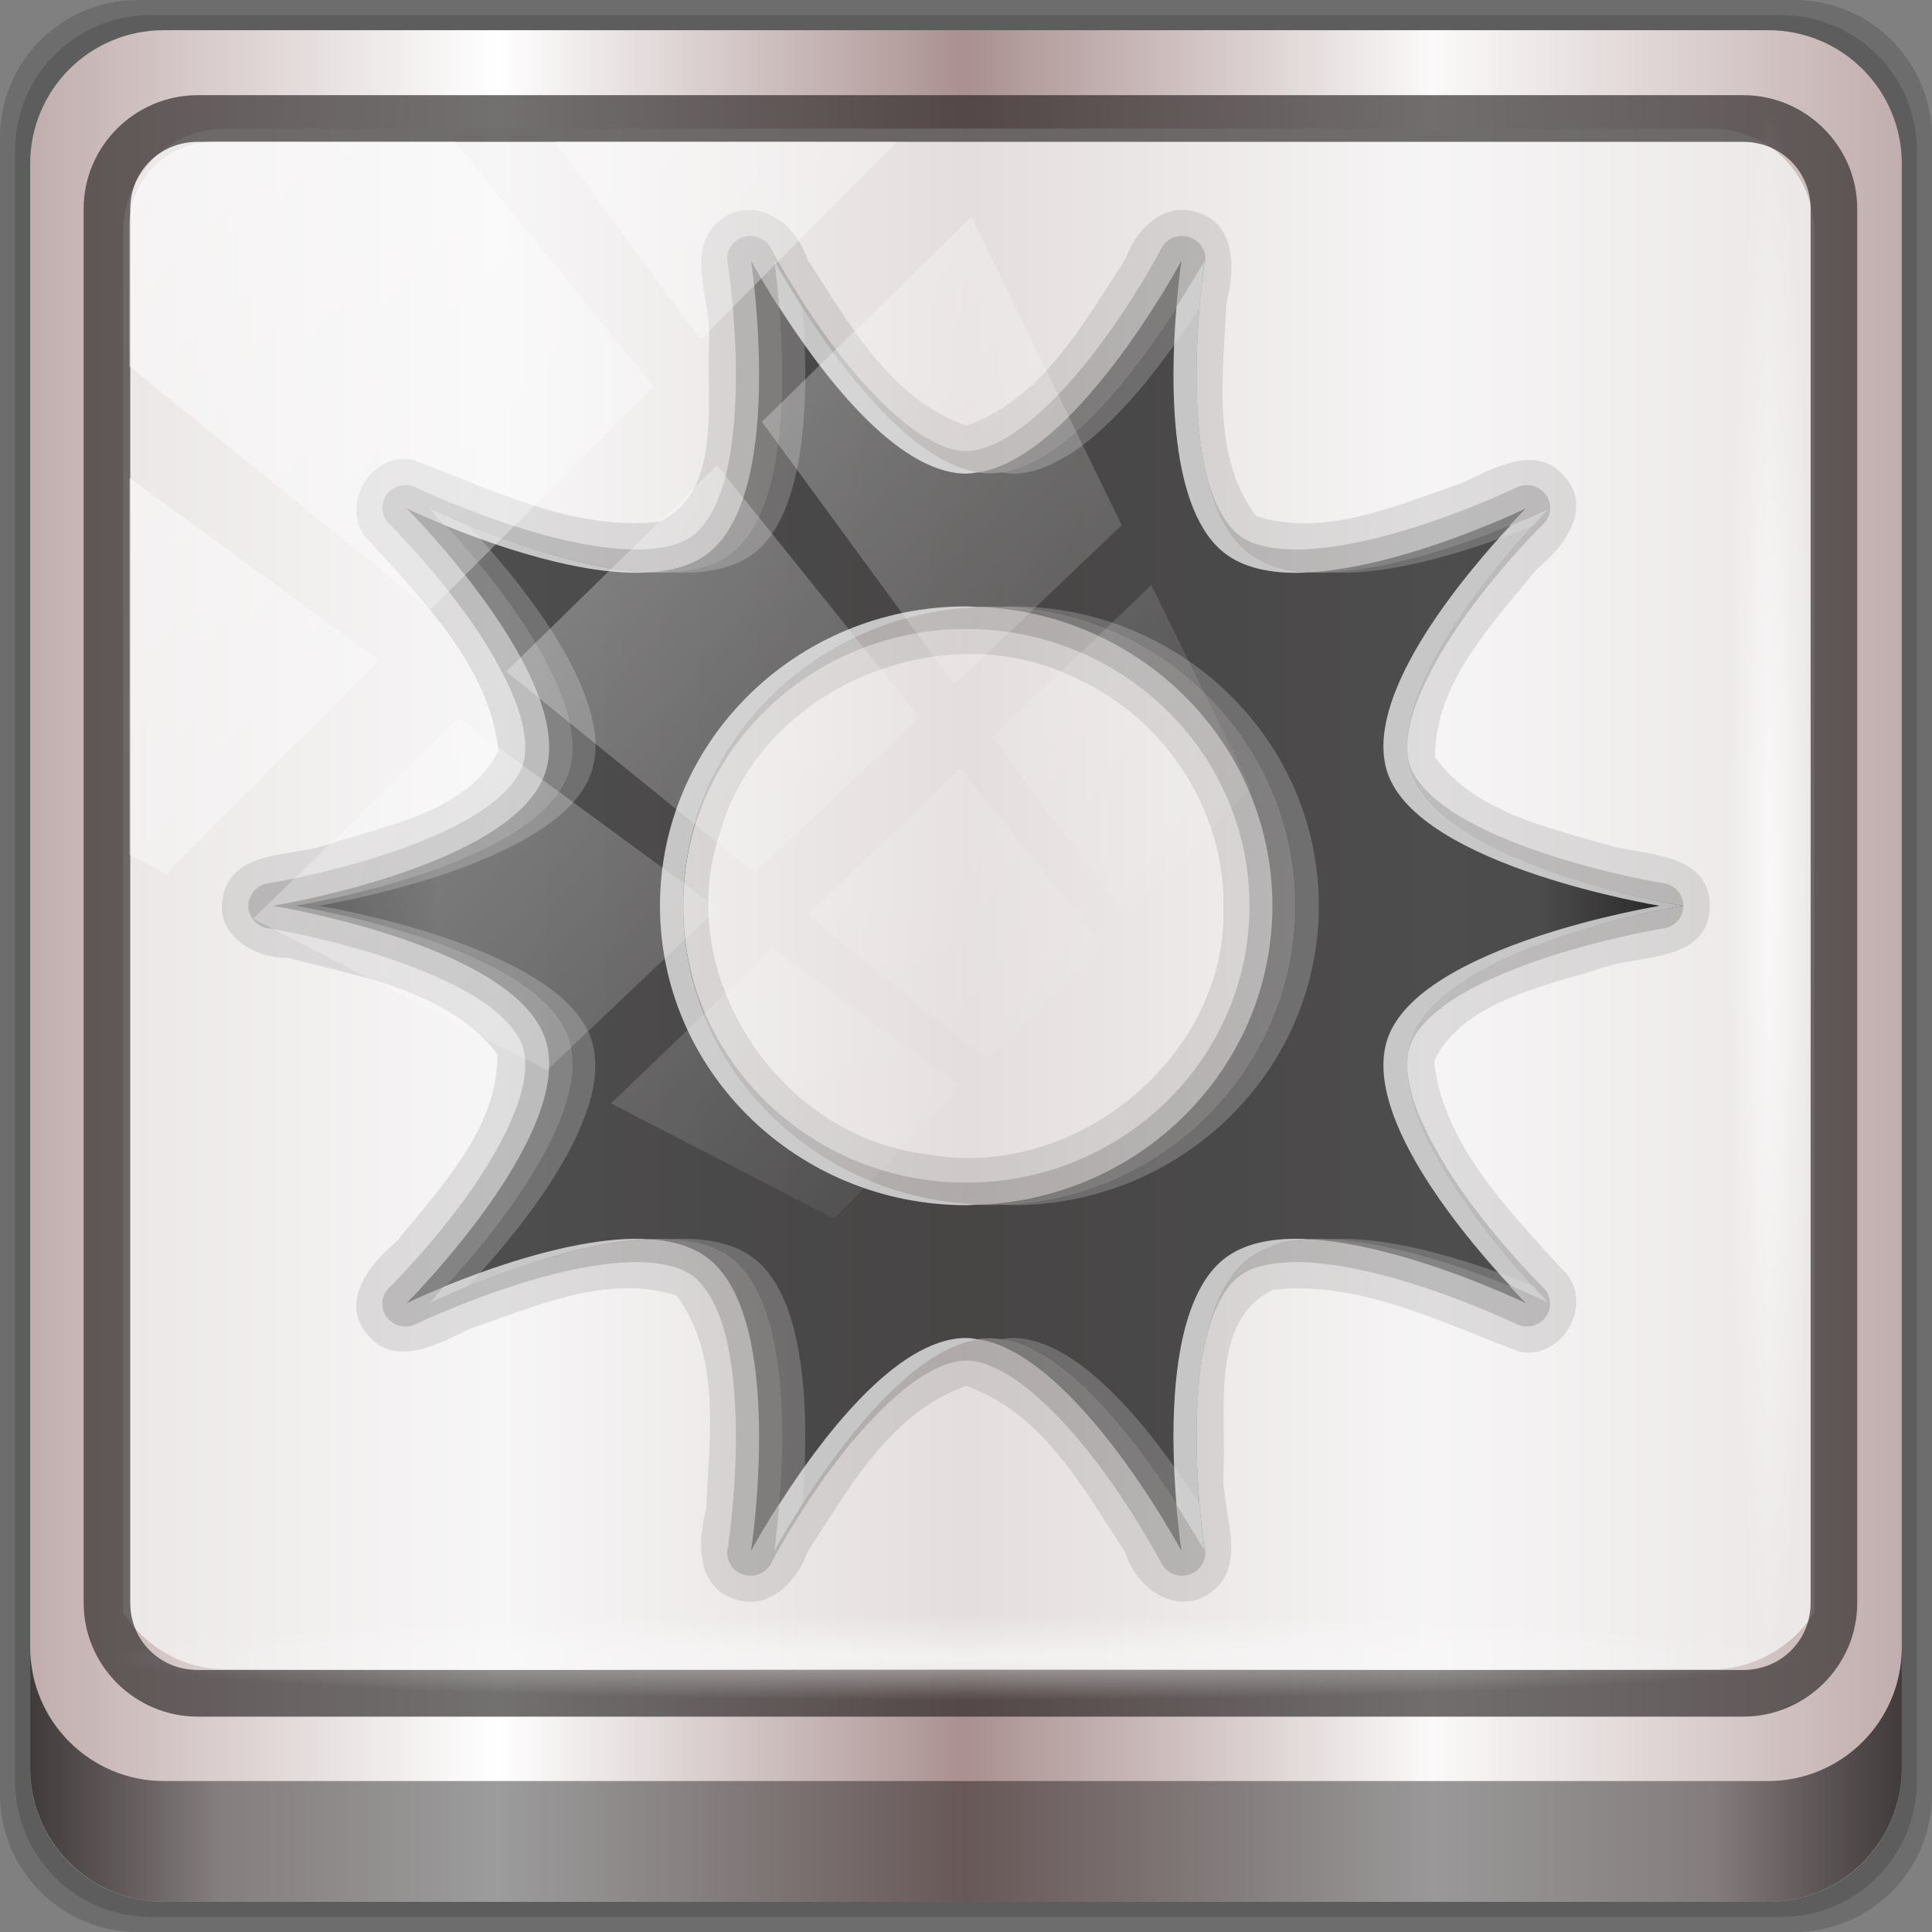 <?xml version="1.0" encoding="UTF-8" standalone="no"?>
<!-- Created with Inkscape (http://www.inkscape.org/) -->

<svg
   xmlns:dc="http://purl.org/dc/elements/1.1/"
   xmlns:cc="http://creativecommons.org/ns#"
   xmlns:rdf="http://www.w3.org/1999/02/22-rdf-syntax-ns#"
   xmlns:svg="http://www.w3.org/2000/svg"
   xmlns="http://www.w3.org/2000/svg"
   xmlns:xlink="http://www.w3.org/1999/xlink"
   xmlns:sodipodi="http://sodipodi.sourceforge.net/DTD/sodipodi-0.dtd"
   xmlns:inkscape="http://www.inkscape.org/namespaces/inkscape"
   width="96"
   height="96"
   viewBox="0 0 96 96"
   version="1.1"
   id="svg1072"
   inkscape:version="0.92.1 r15371"
   sodipodi:docname="visualization.svg">
  <rect x="0" y="0" width="96" height="96" fill="#808080" stroke="none"/>
  <defs
     id="defs1066">
    <linearGradient
       y2="47"
       x2="90"
       y1="47"
       x1="6"
       gradientTransform="matrix(1.107,0,0,1.107,-4.994,-3.621)"
       gradientUnits="userSpaceOnUse"
       id="linearGradient4071"
       xlink:href="#linearGradient6139-0"
       inkscape:collect="always" />
    <linearGradient
       id="linearGradient6139-0">
      <stop
         style="stop-color:#c1adad;stop-opacity:1;"
         offset="0"
         id="stop6141-2" />
      <stop
         id="stop6151-0"
         offset="0.25"
         style="stop-color:#ffffff;stop-opacity:1;" />
      <stop
         id="stop6147-1"
         offset="0.5"
         style="stop-color:#aa9090;stop-opacity:1;" />
      <stop
         style="stop-color:#fbf9f9;stop-opacity:1;"
         offset="0.75"
         id="stop6149-4" />
      <stop
         style="stop-color:#c1adad;stop-opacity:1;"
         offset="1"
         id="stop6143-4" />
    </linearGradient>
    <linearGradient
       gradientUnits="userSpaceOnUse"
       y2="88.172"
       x2="94.5"
       y1="88.172"
       x1="1.5"
       id="linearGradient4129"
       xlink:href="#linearGradient3832-0-6-1-1"
       inkscape:collect="always"
       gradientTransform="translate(0.149,0.415)" />
    <linearGradient
       id="linearGradient3832-0-6-1-1">
      <stop
         id="stop3834-6-3-7-1"
         offset="0"
         style="stop-color:#000000;stop-opacity:1;" />
      <stop
         style="stop-color:#000000;stop-opacity:0.588;"
         offset="0.1"
         id="stop3872-2-4" />
      <stop
         id="stop3844-6-2-7-6"
         offset="0.9"
         style="stop-color:#000000;stop-opacity:0.588;" />
      <stop
         id="stop3836-5-0-2-9"
         offset="1"
         style="stop-color:#000000;stop-opacity:1;" />
    </linearGradient>
    <radialGradient
       r="43.199"
       fy="44.893"
       fx="13.948"
       cy="44.893"
       cx="13.948"
       gradientTransform="matrix(0.975,0,0,0.049,34.048,80.582)"
       gradientUnits="userSpaceOnUse"
       id="radialGradient7462"
       xlink:href="#linearGradient3737"
       inkscape:collect="always" />
    <linearGradient
       id="linearGradient3737">
      <stop
         id="stop3739"
         style="stop-color:#ffffff;stop-opacity:1"
         offset="0" />
      <stop
         id="stop3741"
         style="stop-color:#ffffff;stop-opacity:0"
         offset="1" />
    </linearGradient>
    <radialGradient
       r="43.199"
       fy="44.893"
       fx="13.948"
       cy="44.893"
       cx="13.948"
       gradientTransform="matrix(0.888,0,0,0.049,31.96,-90.317)"
       gradientUnits="userSpaceOnUse"
       id="radialGradient7464"
       xlink:href="#linearGradient3737"
       inkscape:collect="always" />
    <linearGradient
       y2="14.514"
       x2="50.528"
       y1="-28.642"
       x1="2.771"
       gradientUnits="userSpaceOnUse"
       id="linearGradient4767"
       xlink:href="#linearGradient3737"
       inkscape:collect="always" />
    <clipPath
       clipPathUnits="userSpaceOnUse"
       id="clipPath4156-4-1">
      <path
         style="opacity:0.6;fill:#ffffff;fill-opacity:1;stroke:none"
         d="m 27.046,-55.695 -14.214,13.321 h 0.061 l 15.653,21.771 10.231,-10.546 C 38.562,-32.302 27.468,-54.819 27.046,-55.695 Z M 9.647,-39.383 -5.241,-25.321 15.988,-7.806 26.372,-18.383 Z m 31.491,12.951 -9.741,9.714 8.945,12.458 7.781,-7.555 z m -49.84,4.379 -13.754,12.982 26.283,13.846 0.061,-0.062 -0.123,-0.062 L 13.599,-5.401 -8.702,-22.053 Z m 38.015,7.401 -9.803,9.775 11.579,9.559 7.628,-7.401 -8.669,-11.009 z m 20.187,5.674 -7.383,7.216 6.188,8.542 5.82,-6.137 z m -32.195,6.322 -9.557,9.498 13.662,7.185 7.934,-7.678 z m 23.312,2.374 -7.107,6.938 8.363,6.907 5.361,-5.674 -0.061,-0.092 -0.092,0.123 -6.464,-8.203 z m -8.73,8.542 -7.505,7.339 10.354,5.458 c 1.397,-1.321 5.675,-6.123 5.851,-6.322 z"
         id="path4158-0-8"
         inkscape:connector-curvature="0" />
    </clipPath>
    <linearGradient
       x1="11"
       y1="2"
       x2="11"
       y2="20.028"
       id="linearGradient3042"
       xlink:href="#linearGradient3832-0-6-1-1"
       gradientUnits="userSpaceOnUse"
       gradientTransform="matrix(3.904,0,0,3.904,14.184,6.676)" />
    <linearGradient
       id="linearGradient3637">
      <stop
         id="stop3639"
         style="stop-color:#f0f0f0;stop-opacity:1"
         offset="0" />
      <stop
         id="stop3641"
         style="stop-color:#aaaaaa;stop-opacity:1"
         offset="1" />
    </linearGradient>
    <linearGradient
       x1="11"
       y1="2"
       x2="11"
       y2="20.028"
       id="linearGradient3042-0"
       xlink:href="#linearGradient3832-0-6-1-1"
       gradientUnits="userSpaceOnUse"
       gradientTransform="matrix(3.904,0,0,3.904,14.184,6.676)" />
  </defs>
  <sodipodi:namedview
     id="base"
     pagecolor="#ffffff"
     bordercolor="#666666"
     borderopacity="1.0"
     inkscape:pageopacity="0.0"
     inkscape:pageshadow="2"
     inkscape:zoom="2.5117023"
     inkscape:cx="19.195486"
     inkscape:cy="48"
     inkscape:document-units="px"
     inkscape:current-layer="g2574"
     showgrid="false"
     inkscape:showpageshadow="false"
     units="px"
     inkscape:lockguides="true"
     inkscape:window-width="1280"
     inkscape:window-height="972"
     inkscape:window-x="0"
     inkscape:window-y="26"
     inkscape:window-maximized="1">
    <sodipodi:guide
       position="0,0"
       orientation="0,96"
       id="guide1621"
       inkscape:locked="true" />
    <sodipodi:guide
       position="96,0"
       orientation="-96,0"
       id="guide1623"
       inkscape:locked="true" />
    <sodipodi:guide
       position="96,96"
       orientation="0,-96"
       id="guide1625"
       inkscape:locked="true" />
    <sodipodi:guide
       position="0,96"
       orientation="96,0"
       id="guide1627"
       inkscape:locked="true" />
  </sodipodi:namedview>
  <g
     inkscape:label="Livello 1"
     inkscape:groupmode="layer"
     id="layer1"
     transform="translate(0,-1026.52)">
    <g
       transform="translate(-0.149,1026.105)"
       style="display:inline"
       id="g2574">
      <path
         inkscape:connector-curvature="0"
         id="path3288"
         d="M 89.292,0.415 H 7.006 c -3.799,0 -6.857,3.058 -6.857,6.857 V 89.558 c 0,3.799 3.058,6.857 6.857,6.857 H 89.292 c 3.799,0 6.857,-3.058 6.857,-6.857 V 7.272 c 0,-3.799 -3.058,-6.857 -6.857,-6.857 z"
         style="display:inline;opacity:0.15;fill:#000000;fill-opacity:1;fill-rule:nonzero;stroke:none" />
      <path
         style="display:inline;opacity:0.15;fill:#000000;fill-opacity:1;fill-rule:nonzero;stroke:none"
         d="M 88.649,1.165 H 7.649 c -3.739,0 -6.75,3.01 -6.75,6.75 V 88.915 c 0,3.74 3.011,6.75 6.75,6.75 H 88.649 c 3.74,0 6.75,-3.01 6.75,-6.75 V 7.915 c 0,-3.739 -3.01,-6.75 -6.75,-6.75 z"
         id="path4085"
         inkscape:connector-curvature="0" />
      <path
         inkscape:connector-curvature="0"
         id="rect4251-1"
         d="M 88.006,1.915 H 8.292 c -3.68,0 -6.643,2.963 -6.643,6.643 V 88.272 c 0,3.68 2.963,6.643 6.643,6.643 H 88.006 c 3.68,0 6.643,-2.963 6.643,-6.643 V 8.558 c 0,-3.68 -2.963,-6.643 -6.643,-6.643 z"
         style="display:inline;fill:url(#linearGradient4071);fill-opacity:1;fill-rule:nonzero;stroke:none" />
      <path
         sodipodi:nodetypes="sscccsccscccsss"
         inkscape:connector-curvature="0"
         id="path3400-6"
         d="m 11.39,6.802 c -2.856,0 -5.124,2.288 -5.124,5.171 v 21.427 7.239 39.914 c 1.097,1.684 2.969,2.812 5.124,2.812 h 4.099 65.589 4.099 c 2.155,0 4.027,-1.127 5.124,-2.812 V 40.64 33.401 11.973 c 0,-2.883 -2.268,-5.171 -5.124,-5.171 z"
         style="display:inline;opacity:0.779;fill:#f5f3f3;fill-opacity:1;fill-rule:nonzero;stroke:none;stroke-width:1.03" />
      <path
         style="color:#000000;font-style:normal;font-variant:normal;font-weight:normal;font-stretch:normal;font-size:medium;line-height:normal;font-family:Sans;-inkscape-font-specification:Sans;text-indent:0;text-align:start;text-decoration:none;text-decoration-line:none;letter-spacing:normal;word-spacing:normal;text-transform:none;writing-mode:lr-tb;direction:ltr;baseline-shift:baseline;text-anchor:start;display:inline;overflow:visible;visibility:visible;fill:#241f1f;fill-opacity:0.633;stroke:none;stroke-width:2.376;marker:none;enable-background:accumulate"
         d="m 9.974,5.144 c -3.117,0 -5.668,2.54 -5.668,5.646 v 69.278 c 0,3.106 2.551,5.646 5.668,5.646 H 86.766 c 3.117,0 5.668,-2.54 5.668,-5.646 V 10.79 c 0,-3.106 -2.551,-5.646 -5.668,-5.646 z m 0,2.319 H 86.766 c 1.888,0 3.352,1.48 3.352,3.327 v 69.278 c 0,1.846 -1.464,3.327 -3.352,3.327 H 9.974 c -1.888,0 -3.352,-1.48 -3.352,-3.327 V 10.79 c 0,-1.846 1.464,-3.327 3.352,-3.327 z"
         id="path4989"
         inkscape:connector-curvature="0" />
      <path
         id="path4118"
         d="m 1.649,82.259 v 6 c 0,3.68 2.976,6.656 6.656,6.656 H 87.993 c 3.68,0 6.656,-2.976 6.656,-6.656 v -6 c 0,3.68 -2.976,6.656 -6.656,6.656 H 8.305 c -3.68,0 -6.656,-2.976 -6.656,-6.656 z"
         style="display:inline;opacity:0.658;fill:url(#linearGradient4129);fill-opacity:1;fill-rule:nonzero;stroke:none"
         inkscape:connector-curvature="0" />
      <rect
         ry="4.25"
         rx="0"
         y="80.665"
         x="5.524"
         height="4.25"
         width="84.25"
         id="rect4131"
         style="opacity:0.55;fill:url(#radialGradient7462);fill-opacity:1;stroke:none" />
      <rect
         transform="rotate(90)"
         style="opacity:0.669;fill:url(#radialGradient7464);fill-opacity:1;stroke:none"
         id="rect4141"
         width="76.75"
         height="4.25"
         x="5.975"
         y="-90.234"
         rx="0"
         ry="4.25" />
      <g
         style="display:inline"
         id="g9469"
         transform="matrix(0,0.952,-0.974,0,97.644,-8.965)">
        <g
           id="g9476">
          <path
             d="m 56.91,14.241 a 1.187,1.187 0 0 0 -0.958,0.995 c 0,0 -0.496,2.992 -1.585,6.155 -0.544,1.581 -1.224,3.17 -2.027,4.423 -0.803,1.253 -1.717,2.09 -2.543,2.359 -0.828,0.269 -2.043,0.13 -3.428,-0.405 -1.384,-0.535 -2.908,-1.408 -4.275,-2.359 -2.735,-1.901 -4.865,-4.017 -4.865,-4.017 a 1.187,1.187 0 0 0 -1.917,1.364 c 0,0 1.331,2.718 2.285,5.897 0.477,1.589 0.844,3.276 0.921,4.754 0.078,1.478 -0.15,2.684 -0.663,3.391 -0.51,0.702 -1.583,1.319 -3.022,1.695 -1.439,0.376 -3.193,0.525 -4.865,0.553 -3.345,0.056 -6.339,-0.405 -6.339,-0.405 a 1.187,1.187 0 0 0 -0.737,2.248 c 0,0 2.729,1.398 5.418,3.428 1.345,1.015 2.662,2.196 3.612,3.354 0.95,1.158 1.474,2.267 1.474,3.133 0,0.866 -0.524,1.975 -1.474,3.133 -0.95,1.158 -2.267,2.339 -3.612,3.354 -2.689,2.029 -5.418,3.428 -5.418,3.428 a 1.187,1.187 0 0 0 0.737,2.248 c 0,0 2.995,-0.461 6.339,-0.405 1.672,0.028 3.426,0.177 4.865,0.553 1.439,0.376 2.512,0.993 3.022,1.695 0.513,0.706 0.741,1.912 0.663,3.391 -0.078,1.478 -0.445,3.165 -0.921,4.754 -0.954,3.179 -2.285,5.897 -2.285,5.897 a 1.187,1.187 0 0 0 1.917,1.364 c 0,0 2.13,-2.116 4.865,-4.017 1.367,-0.951 2.891,-1.824 4.275,-2.359 1.384,-0.535 2.599,-0.675 3.428,-0.405 0.826,0.268 1.74,1.106 2.543,2.359 0.803,1.253 1.483,2.841 2.027,4.423 1.089,3.163 1.585,6.155 1.585,6.155 a 1.187,1.187 0 0 0 2.359,0 c 0,0 0.496,-2.992 1.585,-6.155 0.544,-1.581 1.224,-3.17 2.027,-4.423 0.803,-1.253 1.717,-2.09 2.543,-2.359 0.828,-0.269 2.043,-0.13 3.428,0.405 1.384,0.535 2.908,1.408 4.275,2.359 2.735,1.901 4.865,4.017 4.865,4.017 a 1.187,1.187 0 0 0 1.917,-1.364 c 0,0 -1.331,-2.718 -2.285,-5.897 -0.477,-1.589 -0.844,-3.276 -0.921,-4.754 -0.078,-1.478 0.15,-2.684 0.663,-3.391 0.51,-0.702 1.583,-1.319 3.022,-1.695 1.439,-0.376 3.193,-0.525 4.865,-0.553 3.345,-0.056 6.339,0.405 6.339,0.405 a 1.187,1.187 0 0 0 0.737,-2.248 c 0,0 -2.729,-1.398 -5.418,-3.428 -1.345,-1.015 -2.662,-2.196 -3.612,-3.354 -0.95,-1.158 -1.474,-2.267 -1.474,-3.133 0,-0.866 0.524,-1.975 1.474,-3.133 0.95,-1.158 2.267,-2.339 3.612,-3.354 2.689,-2.029 5.418,-3.428 5.418,-3.428 a 1.187,1.187 0 0 0 -0.737,-2.248 c 0,0 -2.995,0.461 -6.339,0.405 -1.672,-0.028 -3.426,-0.177 -4.865,-0.553 -1.439,-0.376 -2.512,-0.993 -3.022,-1.695 -0.513,-0.706 -0.741,-1.912 -0.663,-3.391 0.078,-1.478 0.445,-3.165 0.921,-4.754 0.954,-3.179 2.285,-5.897 2.285,-5.897 a 1.187,1.187 0 0 0 -1.917,-1.364 c 0,0 -2.13,2.116 -4.865,4.017 -1.367,0.951 -2.891,1.824 -4.275,2.359 -1.384,0.535 -2.599,0.675 -3.428,0.405 -0.826,-0.268 -1.74,-1.106 -2.543,-2.359 -0.803,-1.253 -1.483,-2.841 -2.027,-4.423 -1.089,-3.163 -1.585,-6.155 -1.585,-6.155 a 1.187,1.187 0 0 0 -1.401,-0.995 z m 0.221,22.114 c 7.983,0 14.448,6.465 14.448,14.448 0,7.983 -6.465,14.448 -14.448,14.448 -7.983,0 -14.448,-6.465 -14.448,-14.448 0,-7.983 6.465,-14.448 14.448,-14.448 z"
             inkscape:connector-curvature="0"
             id="path3892"
             style="color:#000000;display:inline;overflow:visible;visibility:visible;opacity:0.15;fill:#000000;fill-opacity:1;fill-rule:nonzero;stroke:none;stroke-width:0.354;marker:none;enable-background:accumulate" />
          <path
             d="m 57.131,15.42 c 0,0 -2.04,12.312 -6.954,13.909 -4.914,1.597 -13.787,-7.076 -13.787,-7.076 0,0 5.477,11.071 2.44,15.251 -3.037,4.18 -15.373,2.318 -15.373,2.318 0,0 11.103,5.813 11.103,10.981 0,5.167 -11.103,10.981 -11.103,10.981 0,0 12.336,-1.862 15.373,2.318 3.037,4.18 -2.44,15.251 -2.44,15.251 0,0 8.873,-8.673 13.787,-7.076 4.914,1.597 6.954,13.909 6.954,13.909 0,0 2.04,-12.312 6.954,-13.909 4.914,-1.597 13.787,7.076 13.787,7.076 0,0 -5.477,-11.071 -2.44,-15.251 3.037,-4.18 15.373,-2.318 15.373,-2.318 0,0 -11.103,-5.813 -11.103,-10.981 0,-5.167 11.103,-10.981 11.103,-10.981 0,0 -12.336,1.862 -15.373,-2.318 -3.037,-4.18 2.44,-15.251 2.44,-15.251 0,0 -8.873,8.673 -13.787,7.076 -4.914,-1.597 -6.954,-13.909 -6.954,-13.909 z m 0,19.765 c 8.625,0 15.617,6.992 15.617,15.617 0,8.625 -6.992,15.617 -15.617,15.617 -8.625,0 -15.617,-6.992 -15.617,-15.617 0,-8.625 6.992,-15.617 15.617,-15.617 z"
             inkscape:connector-curvature="0"
             id="path3886"
             style="color:#000000;display:inline;overflow:visible;visibility:visible;opacity:0.3;fill:#000000;fill-opacity:1;fill-rule:nonzero;stroke:none;stroke-width:0.354;marker:none;enable-background:accumulate" />
          <path
             d="m 57.131,14.241 c 0,0 -2.04,12.312 -6.954,13.909 -4.914,1.597 -13.787,-7.076 -13.787,-7.076 0,0 5.477,11.071 2.44,15.251 -3.037,4.18 -15.373,2.318 -15.373,2.318 0,0 11.103,5.813 11.103,10.981 0,5.167 -11.103,10.981 -11.103,10.981 0,0 12.336,-1.862 15.373,2.318 3.037,4.18 -2.44,15.251 -2.44,15.251 0,0 8.873,-8.673 13.787,-7.076 4.914,1.597 6.954,13.909 6.954,13.909 0,0 2.04,-12.312 6.954,-13.909 4.914,-1.597 13.787,7.076 13.787,7.076 0,0 -5.477,-11.071 -2.44,-15.251 3.037,-4.18 15.373,-2.318 15.373,-2.318 0,0 -11.103,-5.813 -11.103,-10.981 0,-5.167 11.103,-10.981 11.103,-10.981 0,0 -12.336,1.862 -15.373,-2.318 -3.037,-4.18 2.44,-15.251 2.44,-15.251 0,0 -8.873,8.673 -13.787,7.076 -4.914,-1.597 -6.954,-13.909 -6.954,-13.909 z m 0,19.765 c 8.625,0 15.617,6.992 15.617,15.617 0,8.625 -6.992,15.617 -15.617,15.617 -8.625,0 -15.617,-6.992 -15.617,-15.617 0,-8.625 6.992,-15.617 15.617,-15.617 z"
             inkscape:connector-curvature="0"
             id="path2880"
             style="color:#000000;display:inline;overflow:visible;visibility:visible;opacity:0.711;fill:url(#linearGradient3042-0);fill-opacity:1;fill-rule:nonzero;stroke:none;stroke-width:0.354;marker:none;enable-background:accumulate" />
          <path
             d="m 57.131,14.241 c 0,0 -2.052,12.298 -6.966,13.895 -4.914,1.597 -13.784,-7.076 -13.784,-7.076 0,0 0.39,0.773 0.885,1.953 1.999,1.835 8.713,7.663 12.9,6.302 4.914,-1.597 6.966,-13.895 6.966,-13.895 0,0 2.052,12.298 6.966,13.895 4.186,1.36 10.9,-4.468 12.9,-6.302 0.494,-1.181 0.885,-1.953 0.885,-1.953 0,0 -8.87,8.673 -13.784,7.076 C 59.182,26.539 57.131,14.241 57.131,14.241 Z M 39.735,33.369 c -0.063,1.15 -0.352,2.165 -0.921,2.948 -3.037,4.18 -15.369,2.322 -15.369,2.322 0,0 1.042,0.571 2.433,1.437 3.738,0.308 10.739,0.445 12.937,-2.58 0.759,-1.045 1.008,-2.502 0.921,-4.128 z m 34.792,0 c -0.086,1.626 0.162,3.083 0.921,4.128 2.198,3.025 9.198,2.888 12.937,2.58 1.391,-0.866 2.433,-1.437 2.433,-1.437 0,0 -12.332,1.858 -15.369,-2.322 -0.569,-0.784 -0.858,-1.799 -0.921,-2.948 z m -40.026,16.843 c -0.793,5.006 -11.057,10.393 -11.057,10.393 0,0 1.005,-0.14 2.433,-0.258 3.262,-2.032 8.698,-5.923 8.698,-9.546 0,-0.2 -0.042,-0.389 -0.074,-0.59 z m 7.04,0 c -0.007,0.199 -0.037,0.389 -0.037,0.59 0,8.625 7.002,15.627 15.627,15.627 8.625,0 15.627,-7.002 15.627,-15.627 0,-0.201 -0.029,-0.391 -0.037,-0.59 -0.315,8.347 -7.166,15.037 -15.59,15.037 -8.424,0 -15.275,-6.69 -15.59,-15.037 z m 38.22,0 c -0.032,0.201 -0.074,0.39 -0.074,0.59 0,3.623 5.436,7.514 8.698,9.546 1.427,0.118 2.433,0.258 2.433,0.258 0,0 -10.264,-5.387 -11.057,-10.393 z M 39.735,67.056 c -0.259,4.877 -3.354,11.131 -3.354,11.131 0,0 0.537,-0.455 0.885,-0.774 1.051,-2.51 2.655,-6.968 2.469,-10.357 z m 34.792,0 c -0.186,3.389 1.418,7.847 2.469,10.357 0.348,0.319 0.885,0.774 0.885,0.774 0,0 -3.095,-6.253 -3.354,-11.131 z"
             inkscape:connector-curvature="0"
             id="path3868"
             style="color:#000000;display:inline;overflow:visible;visibility:visible;opacity:0.75;fill:#ffffff;fill-opacity:1;fill-rule:nonzero;stroke:none;stroke-width:0.354;marker:none;enable-background:accumulate" />
          <path
             d="m 36.381,21.059 c 0,0 3.095,6.253 3.354,11.131 0.186,-3.389 -1.418,-7.847 -2.469,-10.357 -0.348,-0.319 -0.885,-0.774 -0.885,-0.774 z m 41.5,0 c 0,0 -0.537,0.455 -0.885,0.774 -1.051,2.51 -2.655,6.968 -2.469,10.357 0.259,-4.877 3.354,-11.131 3.354,-11.131 z M 57.131,32.816 c -8.625,0 -15.627,7.002 -15.627,15.627 0,0.201 0.029,0.391 0.037,0.59 0.315,-8.347 7.166,-15.037 15.59,-15.037 8.424,0 15.275,6.69 15.59,15.037 0.007,-0.199 0.037,-0.389 0.037,-0.59 0,-8.625 -7.002,-15.627 -15.627,-15.627 z m -33.687,5.823 c 0,0 10.264,5.387 11.057,10.393 0.032,-0.201 0.074,-0.39 0.074,-0.59 -2e-6,-3.623 -5.436,-7.514 -8.698,-9.546 -1.427,-0.118 -2.433,-0.258 -2.433,-0.258 z m 67.373,0 c 0,0 -1.005,0.14 -2.433,0.258 -3.262,2.032 -8.698,5.923 -8.698,9.546 0,0.2 0.042,0.389 0.074,0.59 0.793,-5.006 11.057,-10.393 11.057,-10.393 z m -60.813,20.381 c -1.549,-0.025 -2.973,0.052 -4.128,0.147 -1.391,0.866 -2.433,1.437 -2.433,1.437 0,0 12.332,-1.858 15.369,2.322 0.569,0.784 0.858,1.799 0.921,2.948 0.086,-1.626 -0.162,-3.083 -0.921,-4.128 -1.519,-2.09 -5.345,-2.67 -8.809,-2.727 z m 54.252,0 c -3.464,0.057 -7.29,0.637 -8.809,2.727 -0.759,1.045 -1.008,2.502 -0.921,4.128 0.063,-1.15 0.352,-2.165 0.921,-2.948 3.037,-4.18 15.369,-2.322 15.369,-2.322 0,0 -1.042,-0.571 -2.433,-1.437 -1.155,-0.095 -2.579,-0.173 -4.128,-0.147 z M 48.175,69.746 c -4.146,0.49 -9.203,4.921 -10.909,6.487 -0.494,1.181 -0.885,1.953 -0.885,1.953 0,0 8.87,-8.673 13.784,-7.076 4.914,1.597 6.966,13.895 6.966,13.895 0,0 2.052,-12.298 6.966,-13.895 4.914,-1.597 13.784,7.076 13.784,7.076 0,0 -0.39,-0.773 -0.885,-1.953 -1.999,-1.835 -8.713,-7.663 -12.9,-6.302 -4.914,1.597 -6.966,13.895 -6.966,13.895 0,0 -2.052,-12.298 -6.966,-13.895 -0.614,-0.2 -1.277,-0.269 -1.99,-0.184 z"
             inkscape:connector-curvature="0"
             id="path3877"
             style="color:#000000;display:inline;overflow:visible;visibility:visible;opacity:0.237;fill:#ffffff;fill-opacity:1;fill-rule:nonzero;stroke:none;stroke-width:0.354;marker:none;enable-background:accumulate" />
        </g>
        <path
           style="color:#000000;display:inline;overflow:visible;visibility:visible;opacity:0.1;fill:#000000;fill-opacity:1;fill-rule:nonzero;stroke:none;stroke-width:0.354;marker:none;enable-background:accumulate"
           id="path3897"
           inkscape:connector-curvature="0"
           d="m 56.799,12.877 c -2.364,0.312 -2.319,3.126 -2.753,4.889 -0.96,3.231 -1.764,7.05 -4.656,9.117 -3.856,0.042 -6.945,-2.904 -9.806,-5.161 -1.123,-1.364 -3.197,-2.932 -4.862,-1.437 -1.746,1.399 -0.416,3.658 0.33,5.197 1.155,3.321 2.896,7.011 1.734,10.54 -3.151,2.292 -7.42,1.669 -11.099,1.513 -1.676,-0.425 -4.098,-0.567 -4.749,1.473 -0.6,1.743 0.931,3.159 2.442,3.682 3.3,2.105 7.311,4.229 8.689,8.112 -1.378,3.883 -5.389,6.007 -8.689,8.112 -1.705,0.512 -3.254,2.339 -2.257,4.124 1.437,2.337 4.365,0.731 6.505,0.888 3.068,0.167 7.889,-0.732 9.461,2.539 0.492,4.441 -1.73,8.59 -3.251,12.605 -0.394,2.341 2.837,3.86 4.386,2.064 3.121,-2.743 6.489,-6.006 10.801,-6.467 3.147,1.498 3.869,5.606 4.895,8.662 0.67,1.833 0.243,4.938 2.769,5.397 1.943,0.408 3.195,-1.58 3.159,-3.304 0.986,-3.764 1.751,-8.226 5.023,-10.701 3.856,-0.042 6.945,2.904 9.806,5.161 1.123,1.364 3.197,2.932 4.862,1.437 1.746,-1.399 0.416,-3.658 -0.33,-5.197 -1.155,-3.321 -2.896,-7.011 -1.734,-10.54 3.151,-2.292 7.42,-1.669 11.099,-1.513 1.676,0.425 4.098,0.567 4.749,-1.473 0.6,-1.743 -0.931,-3.159 -2.442,-3.682 -3.3,-2.105 -7.311,-4.229 -8.689,-8.112 1.378,-3.883 5.389,-6.007 8.689,-8.112 1.705,-0.512 3.254,-2.339 2.257,-4.124 -1.437,-2.337 -4.365,-0.731 -6.505,-0.888 -3.068,-0.167 -7.889,0.732 -9.461,-2.539 -0.492,-4.441 1.73,-8.59 3.251,-12.605 0.394,-2.341 -2.837,-3.86 -4.386,-2.064 -3.121,2.743 -6.489,6.006 -10.801,6.467 -3.153,-1.503 -3.876,-5.621 -4.899,-8.685 -0.64,-1.849 -0.278,-5.022 -2.876,-5.374 -0.221,0.003 -0.442,-0.004 -0.663,0 z m 0.332,24.804 c 7.764,-0.258 14.4,7.488 12.97,15.121 -0.931,7.694 -9.555,13.063 -16.876,10.531 -7.455,-2.066 -11.486,-11.363 -7.923,-18.225 2.104,-4.477 6.878,-7.487 11.829,-7.428 z" />
      </g>
      <rect
         clip-path="url(#clipPath4156-4-1)"
         ry="3.957"
         rx="3.957"
         y="-30"
         x="2"
         height="69.024"
         width="75.966"
         id="rect4146"
         style="opacity:0.508;fill:url(#linearGradient4767);fill-opacity:1;stroke:none"
         transform="matrix(1.069,0,0,1.048,4.444,38.894)" />
    </g>
  </g>
</svg>
